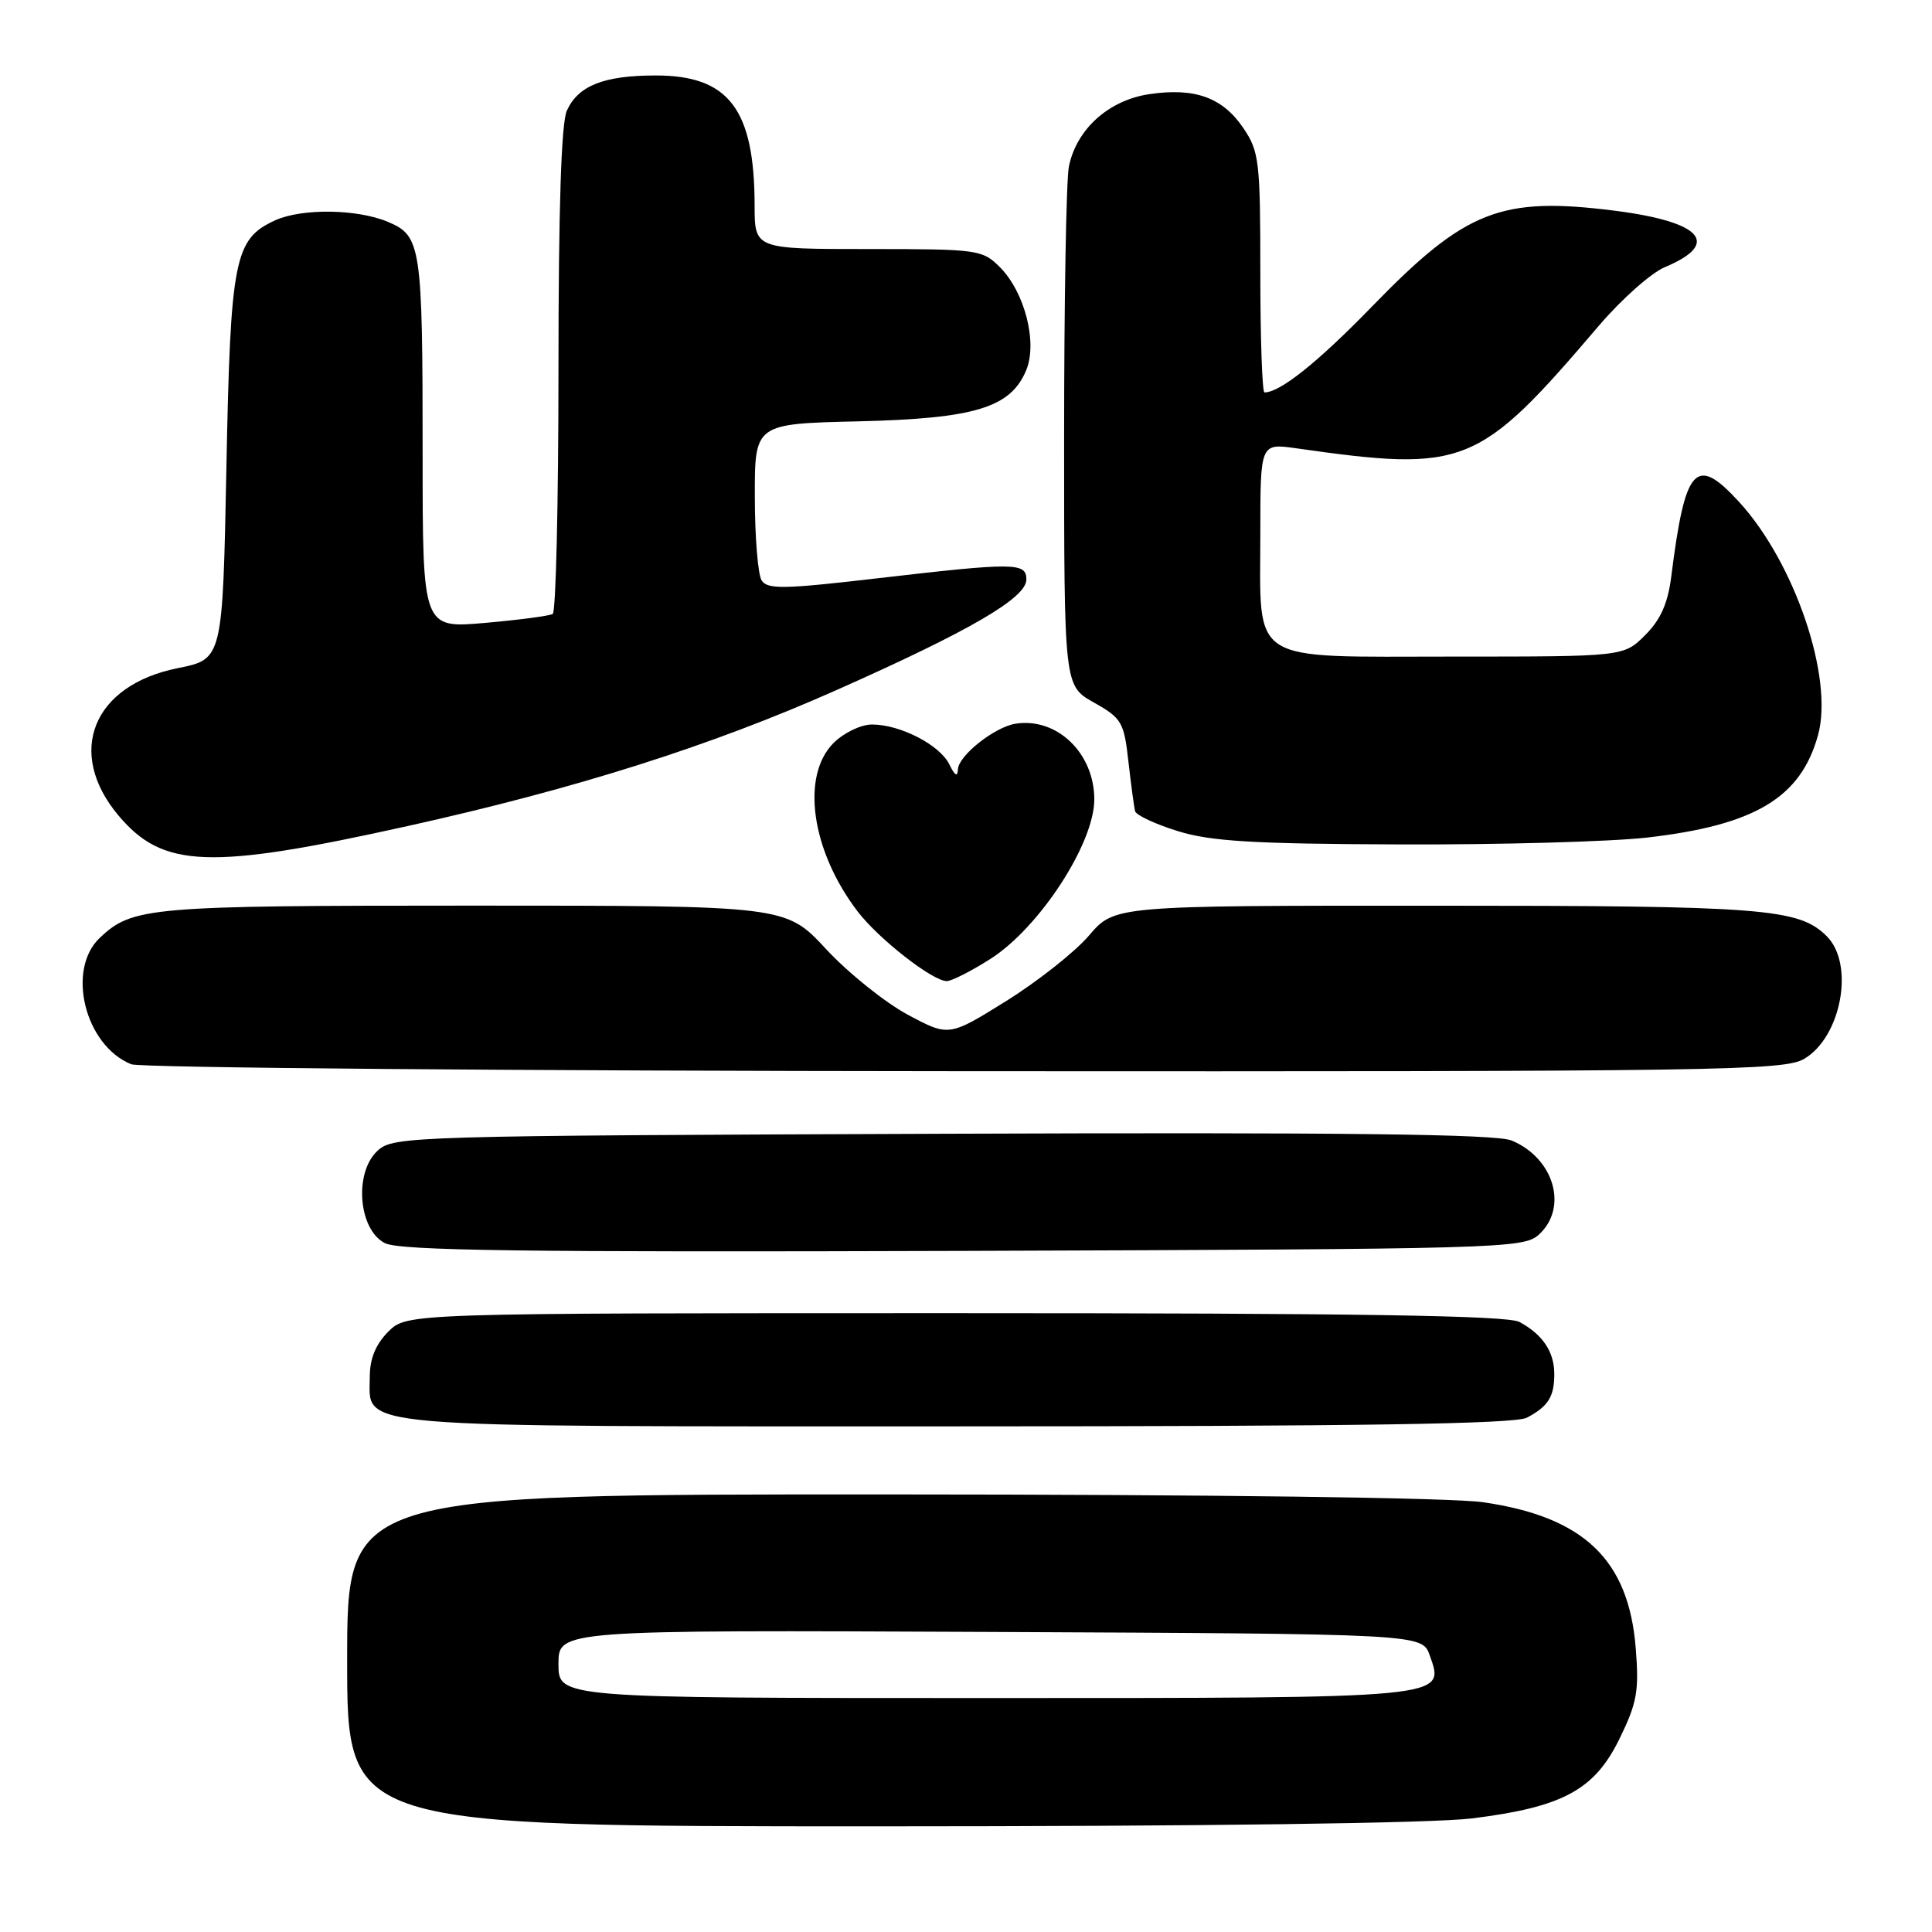 <?xml version="1.0" encoding="UTF-8" standalone="no"?>
<!DOCTYPE svg PUBLIC "-//W3C//DTD SVG 1.1//EN" "http://www.w3.org/Graphics/SVG/1.1/DTD/svg11.dtd" >
<svg xmlns="http://www.w3.org/2000/svg" xmlns:xlink="http://www.w3.org/1999/xlink" version="1.1" viewBox="0 0 256 256">
 <g >
 <path fill="currentColor"
d=" M 195.03 240.95 C 207.06 239.46 211.27 237.19 214.59 230.40 C 216.92 225.63 217.20 224.09 216.74 218.35 C 215.80 206.65 209.86 200.98 196.50 199.05 C 192.31 198.45 160.73 198.03 117.75 198.02 C 46.00 198.00 46.00 198.00 46.00 220.00 C 46.00 242.00 46.00 242.00 116.28 242.00 C 159.25 242.00 189.84 241.59 195.03 240.95 Z  M 202.32 187.85 C 205.16 186.35 205.97 185.05 205.95 182.00 C 205.93 179.08 204.38 176.80 201.32 175.16 C 199.71 174.31 179.81 174.00 126.52 174.00 C 53.91 174.00 53.91 174.00 51.45 176.45 C 49.79 178.12 49.00 180.03 49.00 182.40 C 49.00 189.34 45.04 189.00 126.79 189.00 C 180.12 189.00 200.73 188.69 202.32 187.85 Z  M 203.90 163.60 C 207.83 160.03 205.93 153.46 200.29 151.12 C 198.24 150.27 178.13 150.03 124.85 150.23 C 54.47 150.49 52.14 150.56 50.06 152.45 C 46.88 155.32 47.47 162.93 51.00 164.72 C 52.97 165.72 69.31 165.94 127.65 165.75 C 198.97 165.51 201.87 165.43 203.90 163.60 Z  M 239.07 140.30 C 243.99 137.39 245.77 127.77 242.06 124.06 C 238.37 120.37 233.76 120.01 190.10 120.01 C 147.69 120.00 147.69 120.00 144.31 123.95 C 142.45 126.13 137.51 130.03 133.33 132.64 C 125.73 137.37 125.73 137.37 120.26 134.44 C 117.25 132.82 112.38 128.91 109.45 125.75 C 104.11 120.00 104.11 120.00 62.62 120.00 C 19.70 120.00 17.58 120.18 13.25 124.24 C 8.75 128.46 11.23 138.53 17.39 141.02 C 18.55 141.49 68.26 141.90 127.85 141.94 C 228.06 142.00 236.41 141.87 239.07 140.30 Z  M 131.19 127.09 C 137.70 122.97 145.00 111.78 145.00 105.93 C 145.00 99.80 140.07 95.05 134.59 95.89 C 131.82 96.31 127.01 100.11 126.93 101.94 C 126.89 103.00 126.53 102.80 125.80 101.30 C 124.55 98.72 119.30 96.00 115.55 96.00 C 114.08 96.00 111.82 97.09 110.45 98.45 C 106.09 102.82 107.50 112.72 113.63 120.76 C 116.41 124.40 123.57 130.00 125.45 130.00 C 126.09 130.00 128.67 128.69 131.19 127.09 Z  M 54.00 109.46 C 76.34 104.50 94.14 98.86 110.86 91.43 C 128.55 83.57 136.00 79.23 136.00 76.79 C 136.00 74.52 134.48 74.51 116.16 76.64 C 103.88 78.07 101.68 78.11 100.92 76.91 C 100.43 76.13 100.02 71.15 100.02 65.83 C 100.00 56.15 100.00 56.15 113.75 55.83 C 129.20 55.46 133.92 54.02 135.98 49.05 C 137.50 45.39 135.78 38.69 132.48 35.39 C 130.17 33.08 129.57 33.00 115.05 33.00 C 100.00 33.00 100.00 33.00 99.99 27.25 C 99.98 14.48 96.58 10.00 86.91 10.00 C 80.01 10.00 76.62 11.34 75.11 14.66 C 74.37 16.28 74.00 27.74 74.00 48.99 C 74.00 66.53 73.66 81.09 73.24 81.35 C 72.82 81.61 68.77 82.14 64.24 82.54 C 56.00 83.26 56.00 83.26 56.00 60.25 C 56.00 32.51 55.81 31.24 51.38 29.39 C 47.31 27.68 40.00 27.59 36.47 29.19 C 31.05 31.67 30.54 34.22 30.00 61.92 C 29.50 87.34 29.50 87.34 23.57 88.53 C 12.28 90.78 8.68 99.71 15.70 108.06 C 21.59 115.06 27.72 115.29 54.00 109.46 Z  M 218.26 110.98 C 232.54 109.34 238.61 105.71 240.90 97.40 C 242.99 89.83 237.83 74.58 230.45 66.52 C 224.69 60.23 223.29 61.77 221.45 76.41 C 221.00 79.95 220.04 82.12 217.99 84.16 C 215.15 87.00 215.15 87.00 192.63 87.00 C 165.11 87.00 167.00 88.21 167.00 70.64 C 167.00 58.73 167.00 58.73 171.75 59.40 C 194.20 62.59 195.86 61.92 211.91 43.10 C 214.89 39.62 218.80 36.15 220.60 35.40 C 228.09 32.27 225.53 29.39 213.96 27.92 C 198.87 26.01 194.20 27.85 181.87 40.54 C 174.66 47.97 169.63 52.00 167.55 52.00 C 167.25 52.00 167.00 44.87 167.00 36.15 C 167.00 21.36 166.85 20.07 164.75 16.97 C 161.99 12.90 158.31 11.58 152.26 12.48 C 146.88 13.29 142.62 17.14 141.63 22.09 C 141.28 23.83 141.00 40.01 141.00 58.06 C 141.00 90.87 141.00 90.87 144.95 93.09 C 148.63 95.16 148.94 95.68 149.52 100.90 C 149.87 103.98 150.27 106.94 150.40 107.48 C 150.54 108.01 153.09 109.21 156.08 110.13 C 160.47 111.49 166.06 111.82 185.50 111.89 C 198.70 111.94 213.44 111.53 218.26 110.98 Z  M 74.00 220.49 C 74.00 215.98 74.00 215.98 131.23 216.24 C 188.45 216.50 188.45 216.50 189.45 219.35 C 191.47 225.08 192.32 225.00 130.31 225.00 C 74.00 225.00 74.00 225.00 74.00 220.49 Z "/>
</g>
</svg>